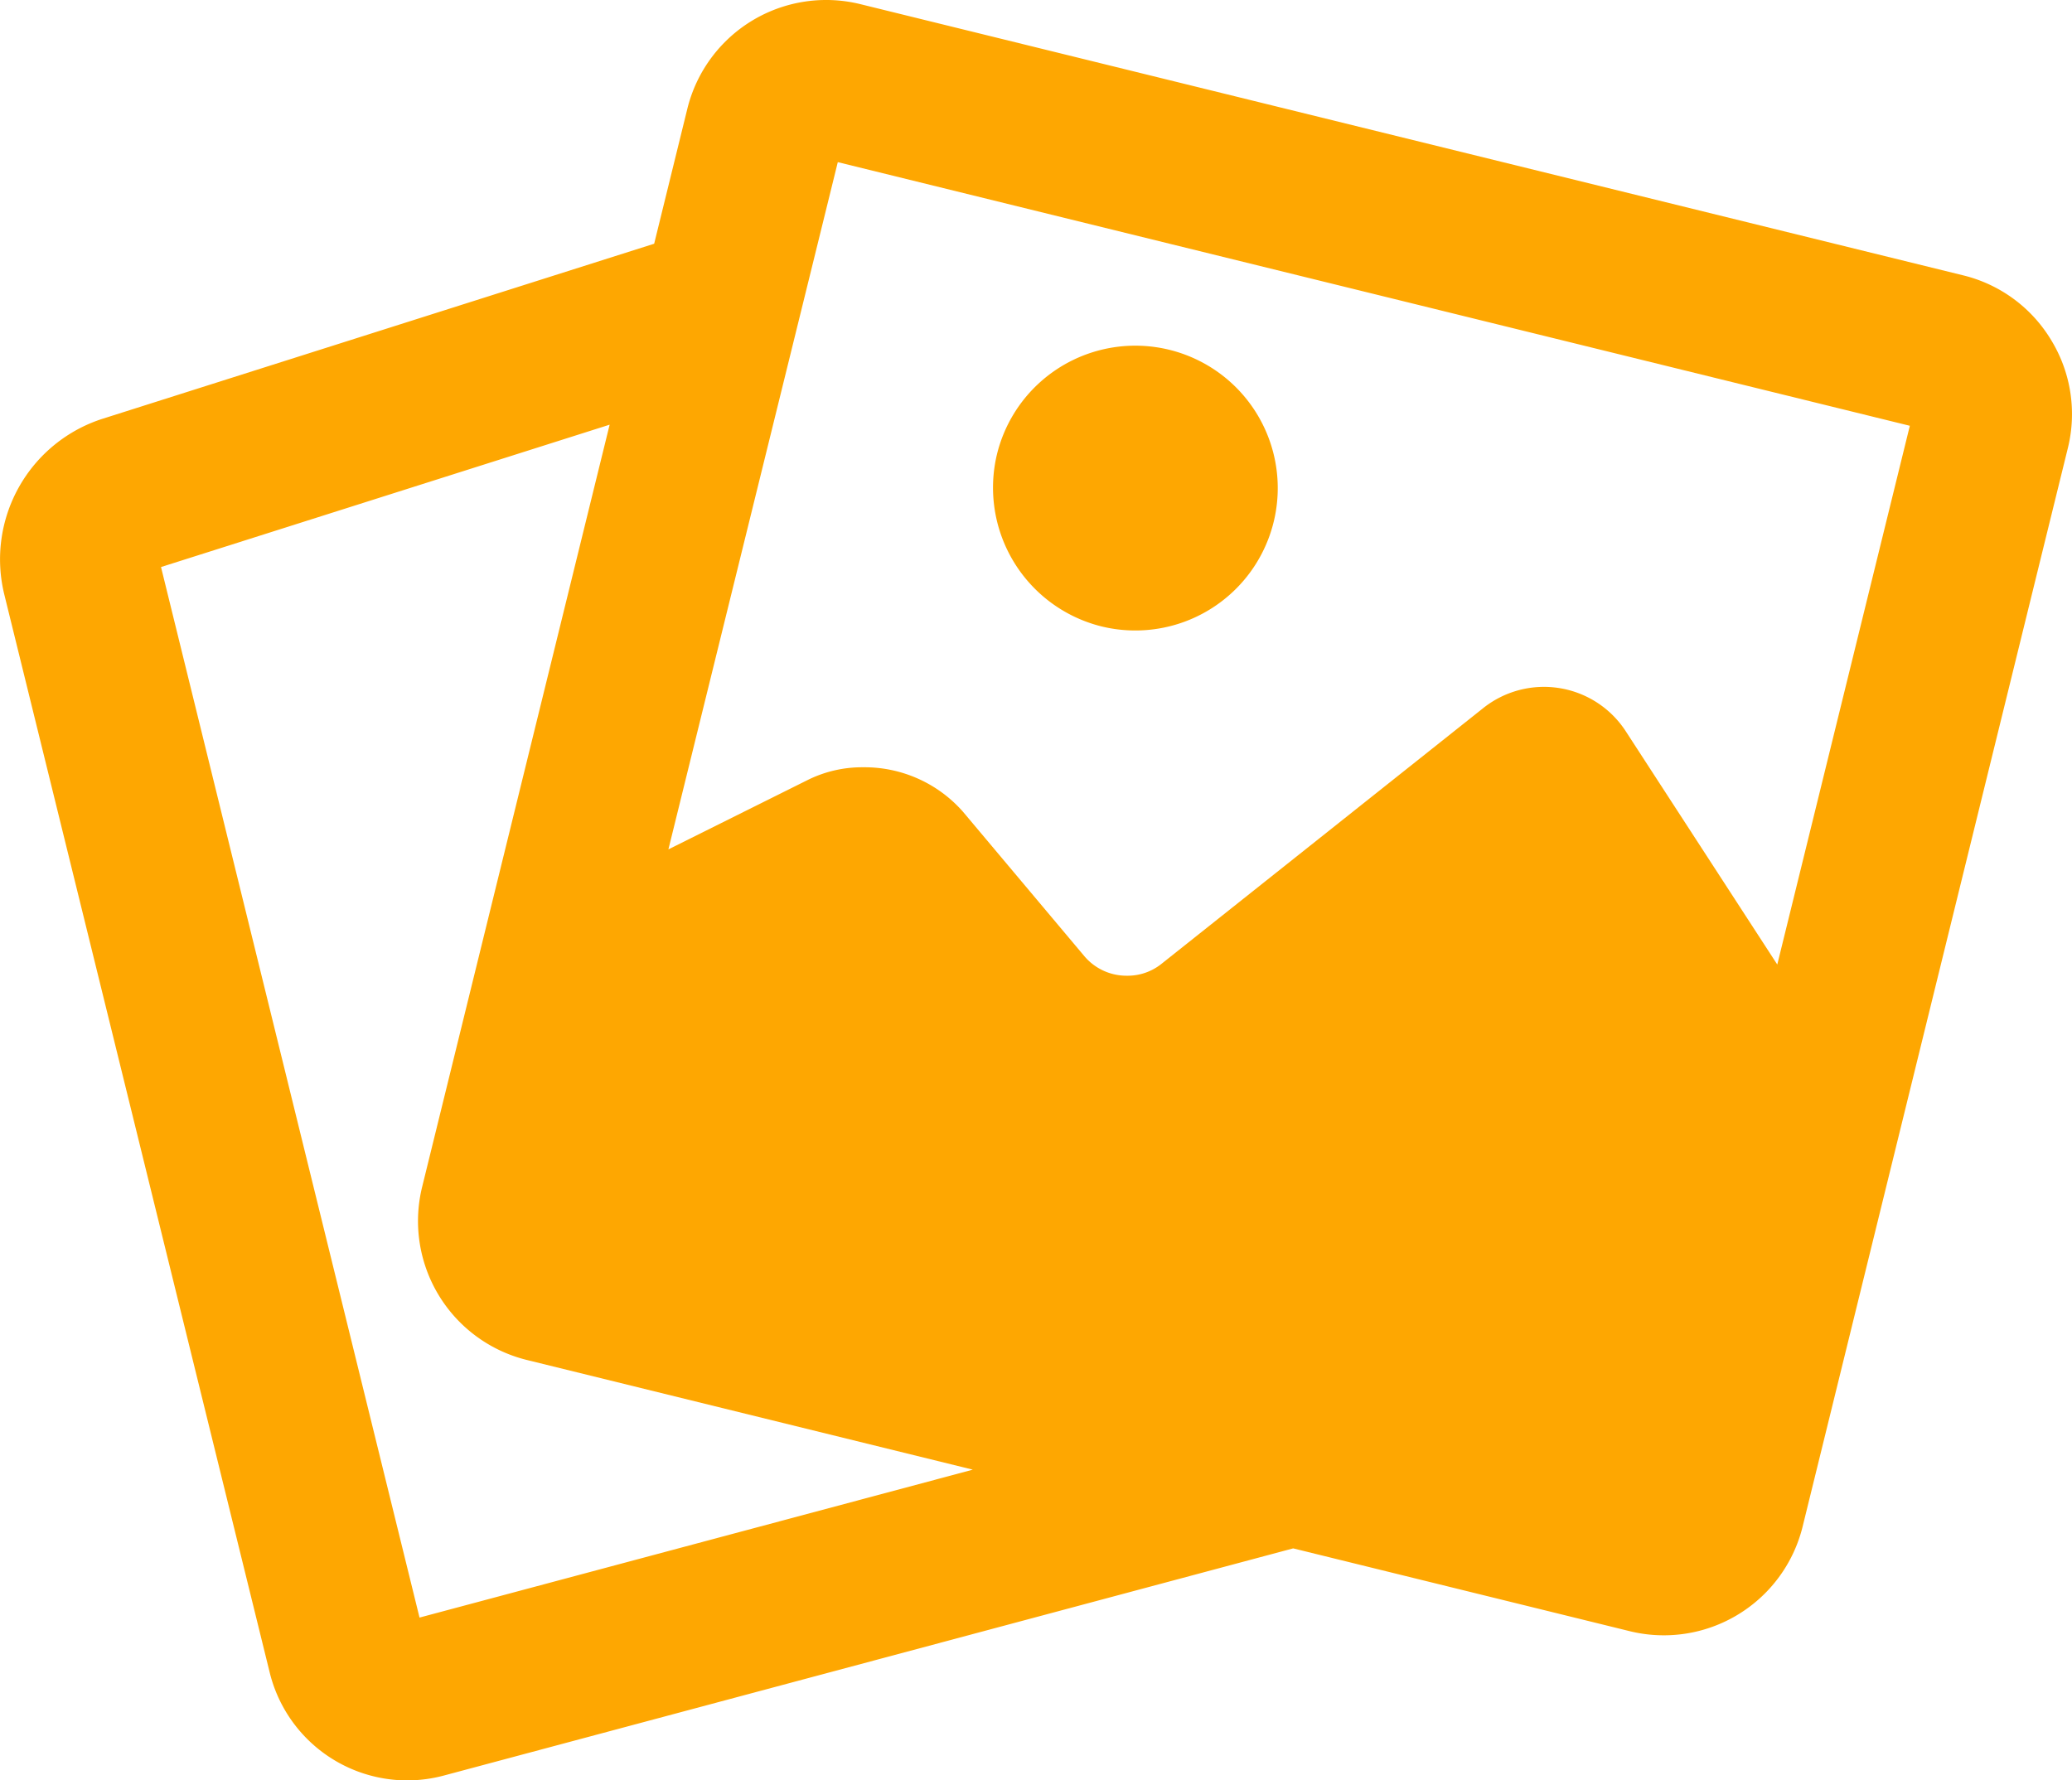 <svg id="photo" xmlns="http://www.w3.org/2000/svg" width="36.108" height="31.03" viewBox="0 0 36.108 31.03">
  <path id="Path_14290" data-name="Path 14290" d="M35.746,33.446a2.474,2.474,0,0,0-1.535-1.13L14.992,27.589a2.491,2.491,0,0,0-3.014,1.824L11.4,31.765,1.79,34.815a2.573,2.573,0,0,0-1.716,3.06L4.7,56.667a2.47,2.47,0,0,0,2.392,1.881,2.493,2.493,0,0,0,.644-.085l14.8-3.959L28.4,55.947a2.491,2.491,0,0,0,3.014-1.824L36.035,35.33A2.474,2.474,0,0,0,35.746,33.446ZM7.311,55.71,2.806,37.4l7.818-2.481L7.356,48.206A2.494,2.494,0,0,0,9.18,51.22l7.773,1.912ZM30.972,44.328,28.343,40.28a1.7,1.7,0,0,0-2.511-.409l-5.6,4.452a.942.942,0,0,1-.594.2.961.961,0,0,1-.739-.338l-2.12-2.523a2.285,2.285,0,0,0-1.742-.772,2.132,2.132,0,0,0-.946.214l-2.443,1.217L14.6,30.343l18.682,4.595Z" transform="translate(0 -27.517)" fill="#fea701"/>
  <path id="Path_14291" data-name="Path 14291" d="M189.4,97.7a2.482,2.482,0,1,0-1.818-3A2.492,2.492,0,0,0,189.4,97.7Z" transform="translate(-170.208 -86.783)" fill="#fea701"/>
</svg>
